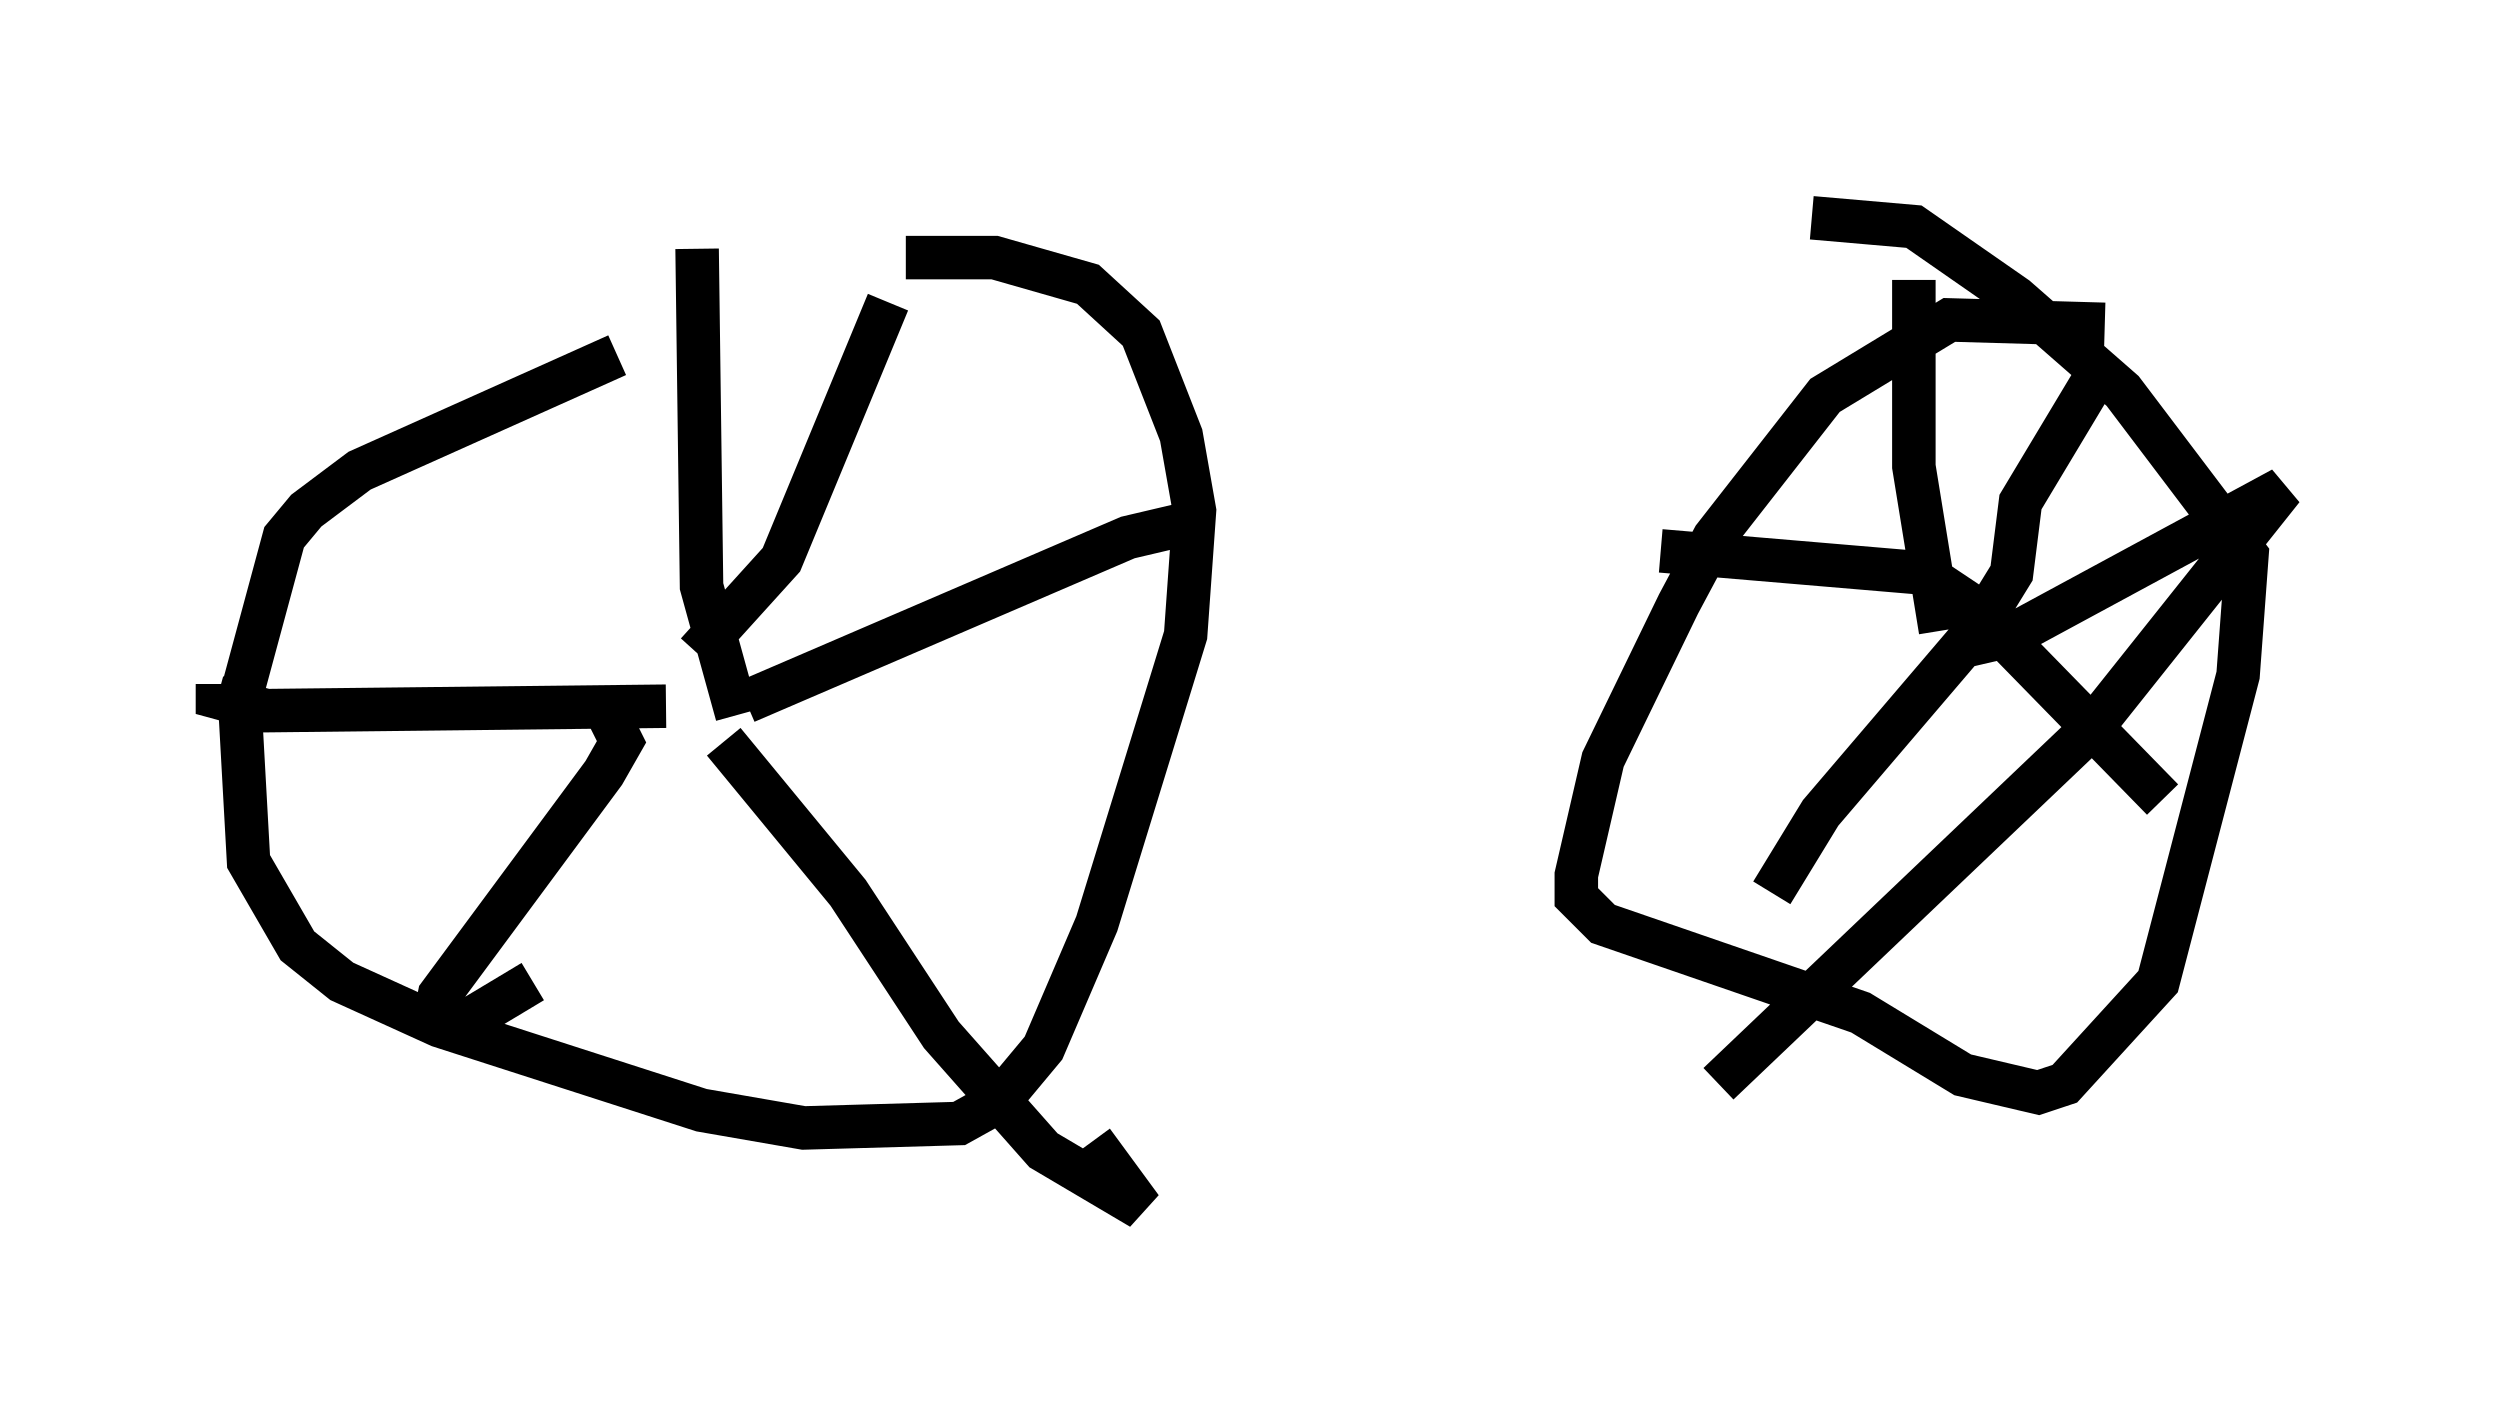 <?xml version="1.0" encoding="utf-8" ?>
<svg baseProfile="full" height="32.765" version="1.1" width="57.469" xmlns="http://www.w3.org/2000/svg" xmlns:ev="http://www.w3.org/2001/xml-events" xmlns:xlink="http://www.w3.org/1999/xlink"><defs /><rect fill="white" height="32.765" width="57.469" x="0" y="0" /><path d="M18.781, 6.94 m-4.594, 1.225 l-5.921, 2.654 -1.225, 0.919 l-0.51, 0.613 -1.021, 3.777 l0.204, 3.675 1.123, 1.94 l1.021, 0.817 2.246, 1.021 l6.023, 1.94 2.348, 0.408 l3.573, -0.102 0.919, -0.51 l1.021, -1.225 1.225, -2.858 l2.042, -6.635 0.204, -2.858 l-0.306, -1.735 -0.919, -2.348 l-1.225, -1.123 -2.144, -0.613 l-2.042, 0.0 m-3.879, 10.515 l-0.817, -2.96 -0.102, -7.758 m-0.715, 10.515 l-9.188, 0.102 -1.123, -0.306 l0.0, -0.306 m8.983, 0.715 l0.306, 0.613 -0.408, 0.715 l-3.777, 5.104 -0.102, 0.51 l0.715, 0.102 1.531, -0.919 m4.39, -5.513 l2.858, 3.471 2.144, 3.267 l2.348, 2.654 2.246, 1.327 l-1.123, -1.531 m-7.963, -10.106 l8.779, -3.777 1.735, -0.408 m-11.638, 3.063 l1.94, -2.144 2.45, -5.921 m27.971, 0.51 l-3.573, -0.102 -2.858, 1.735 l-2.552, 3.267 -0.817, 1.531 l-1.735, 3.573 -0.613, 2.654 l0.0, 0.51 0.613, 0.613 l5.921, 2.042 2.348, 1.429 l1.735, 0.408 0.613, -0.204 l2.144, -2.348 1.838, -7.044 l0.204, -2.756 -2.858, -3.777 l-2.45, -2.144 -2.348, -1.633 l-2.348, -0.204 m2.96, 9.494 l-0.613, -3.777 0.0, -4.288 m0.919, 8.473 l1.327, -0.306 6.227, -3.369 l-4.39, 5.513 -8.575, 8.167 m-1.327, -12.25 l6.023, 0.51 1.225, 0.817 l4.288, 4.39 m-8.983, 2.144 l1.123, -1.838 3.573, -4.185 l0.817, -1.327 0.204, -1.633 l1.838, -3.063 " fill="none" stroke="black" stroke-width="1" /></svg>